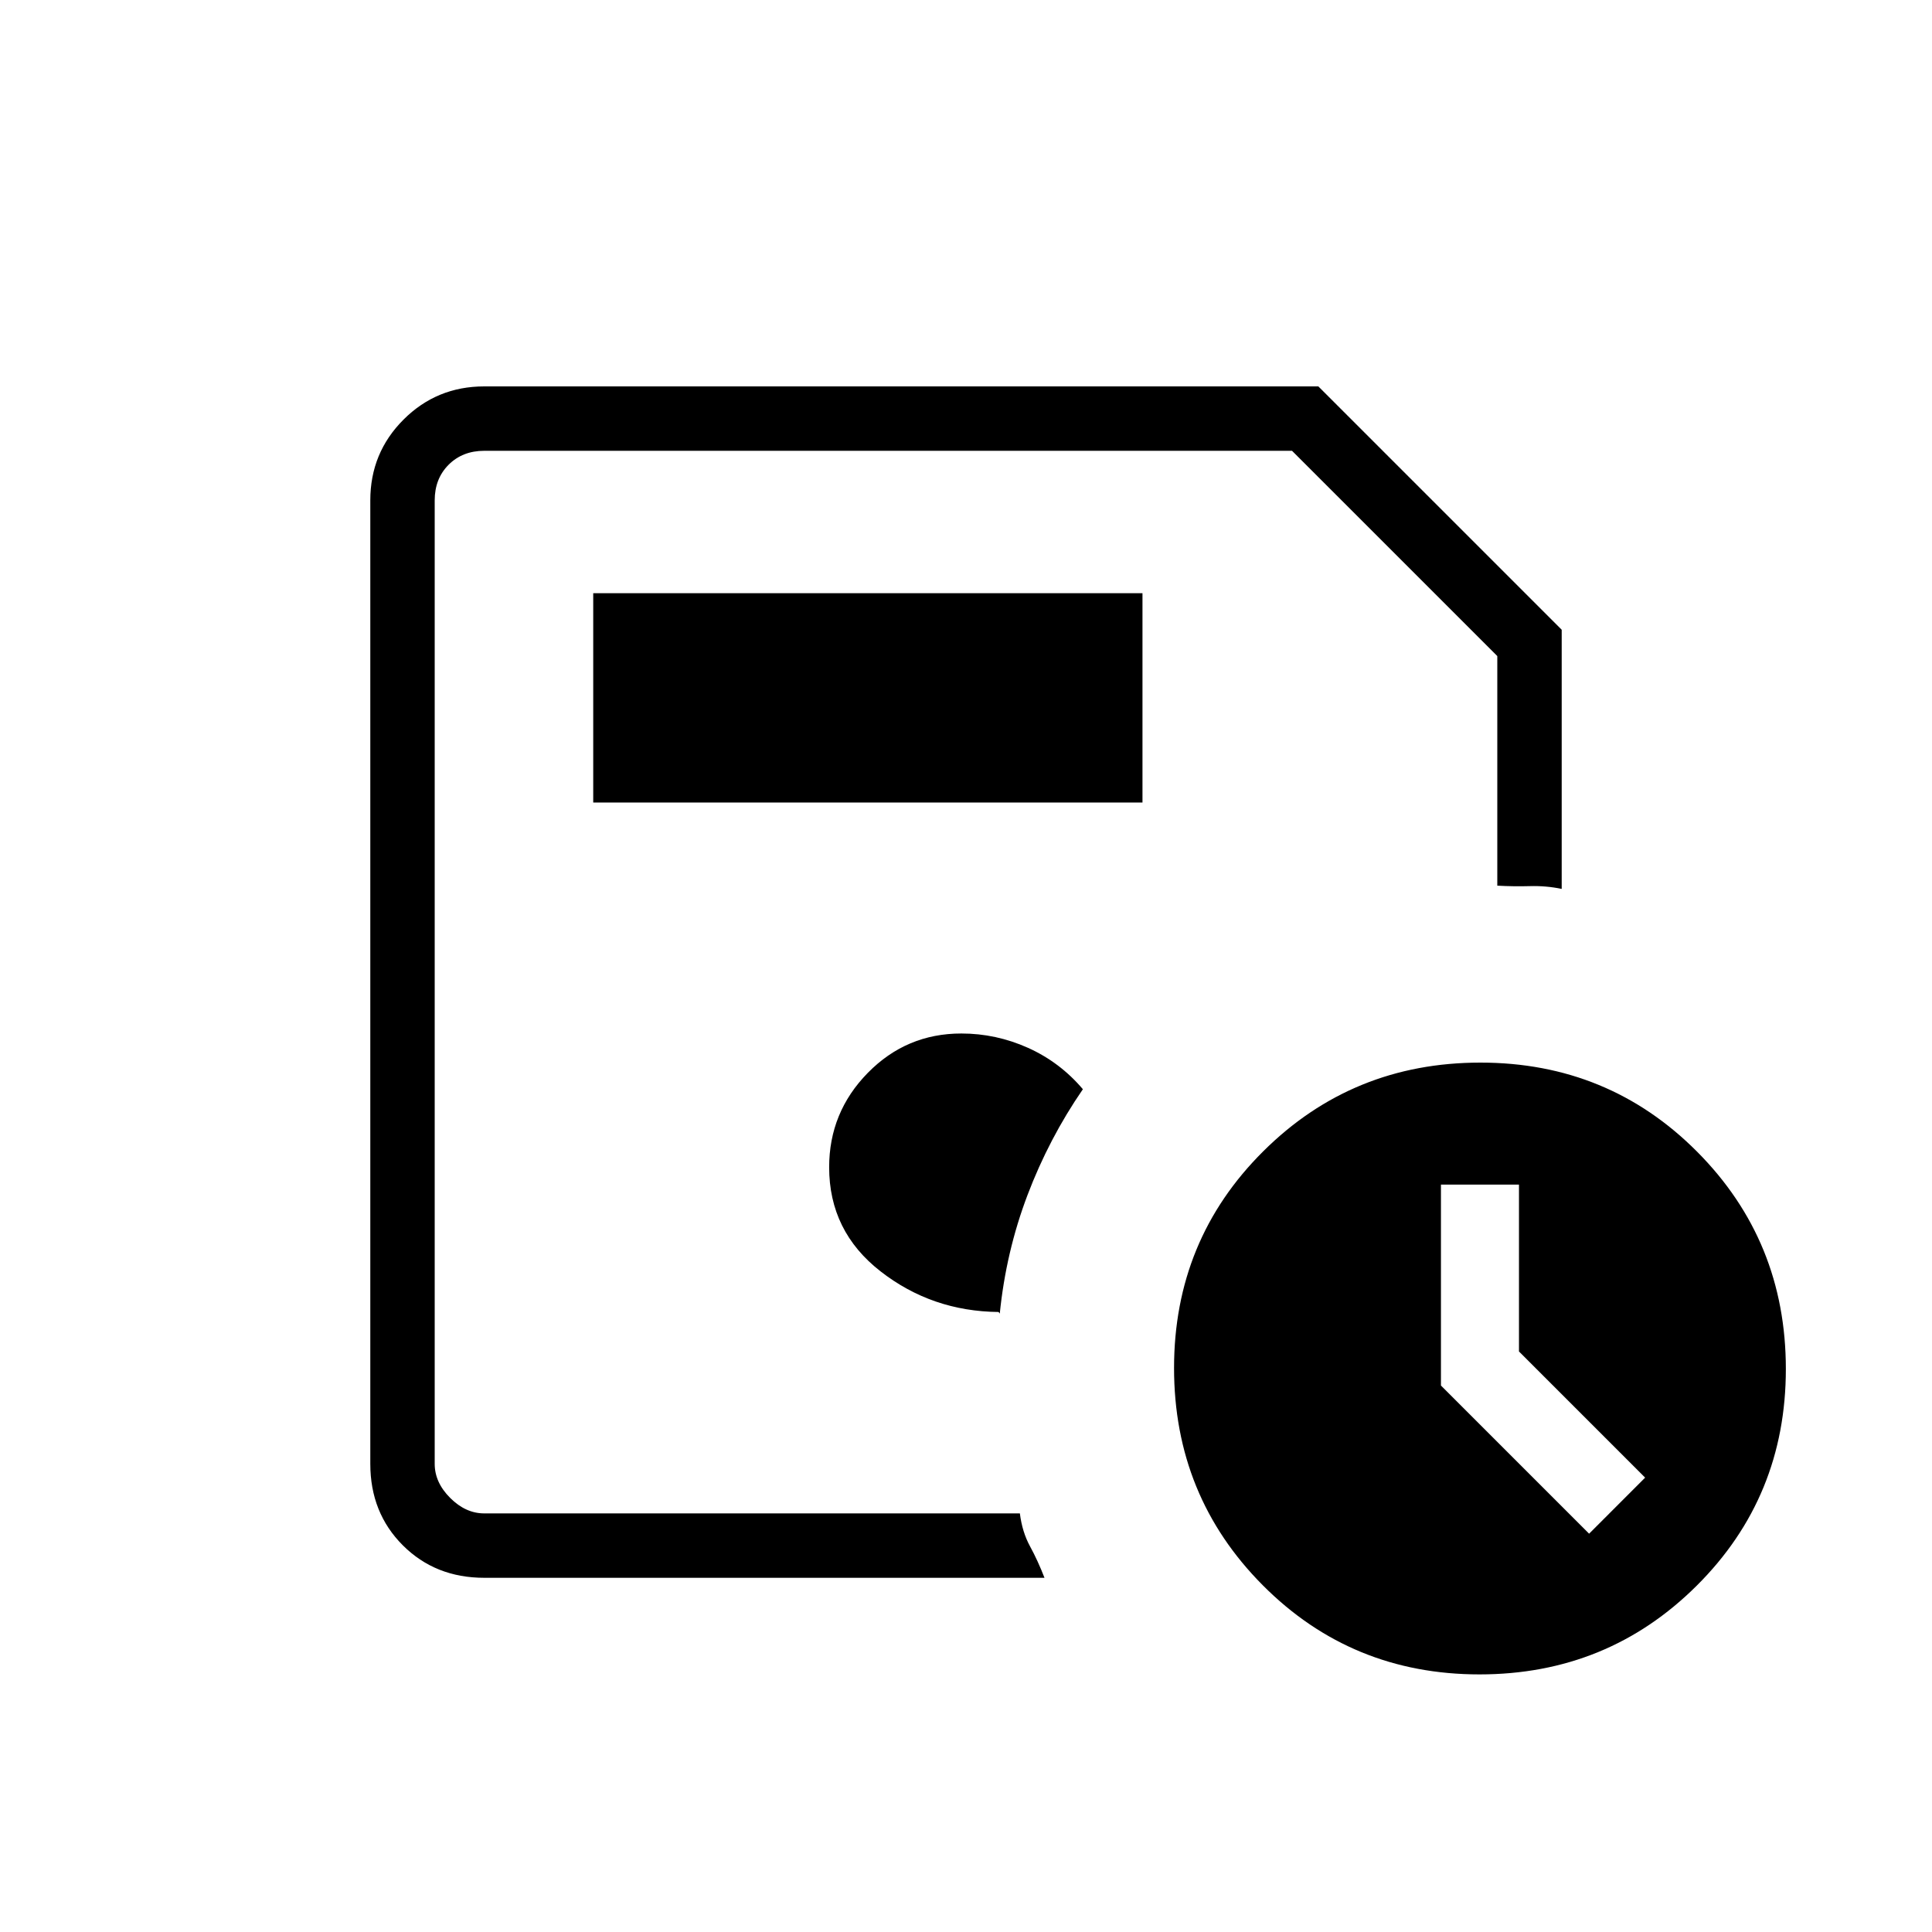 <svg xmlns="http://www.w3.org/2000/svg" height="20" viewBox="0 -960 960 960" width="20"><path d="M216-208v-528 528Zm24.62 32q-24.32 0-40.47-16.15T184-232.62v-478.76q0-23.62 16.5-40.12Q217-768 240.62-768h414.46L776-647.08v128.77q-7.77-1.61-15.8-1.38-8.03.23-16.2-.23V-634L642-736H240.62q-10.77 0-17.7 6.92-6.92 6.93-6.92 17.7v478.76q0 9.24 7.69 16.93 7.69 7.69 16.93 7.69h266.15q1.15 9.23 5.04 16.35 3.88 7.11 7.19 15.65H240.62Zm255.61-132.08q-.23-.07.15.25.39.33.39.68 3.08-30.77 13.77-58.97 10.69-28.19 27.54-52.65-11.43-13.46-27.3-20.58-15.86-7.11-33.09-7.11-27.31 0-46.5 19.58Q412-407.31 412-380q0 31.85 25.54 51.73 25.54 19.89 58.69 20.19ZM735.16-128q-63.62 0-107.7-44.3-44.08-44.31-44.08-107.93 0-63.62 44.31-107.69Q671.99-432 735.61-432q63.62 0 107.7 44.3 44.07 44.31 44.07 107.93 0 63.62-44.3 107.69Q798.78-128 735.16-128Zm19.61-160.46v-82.92H716v99.84l73.62 73.62 27.84-27.85-62.69-62.69Zm-460-272.77h272.92v-104H294.77v104Z"/></svg>